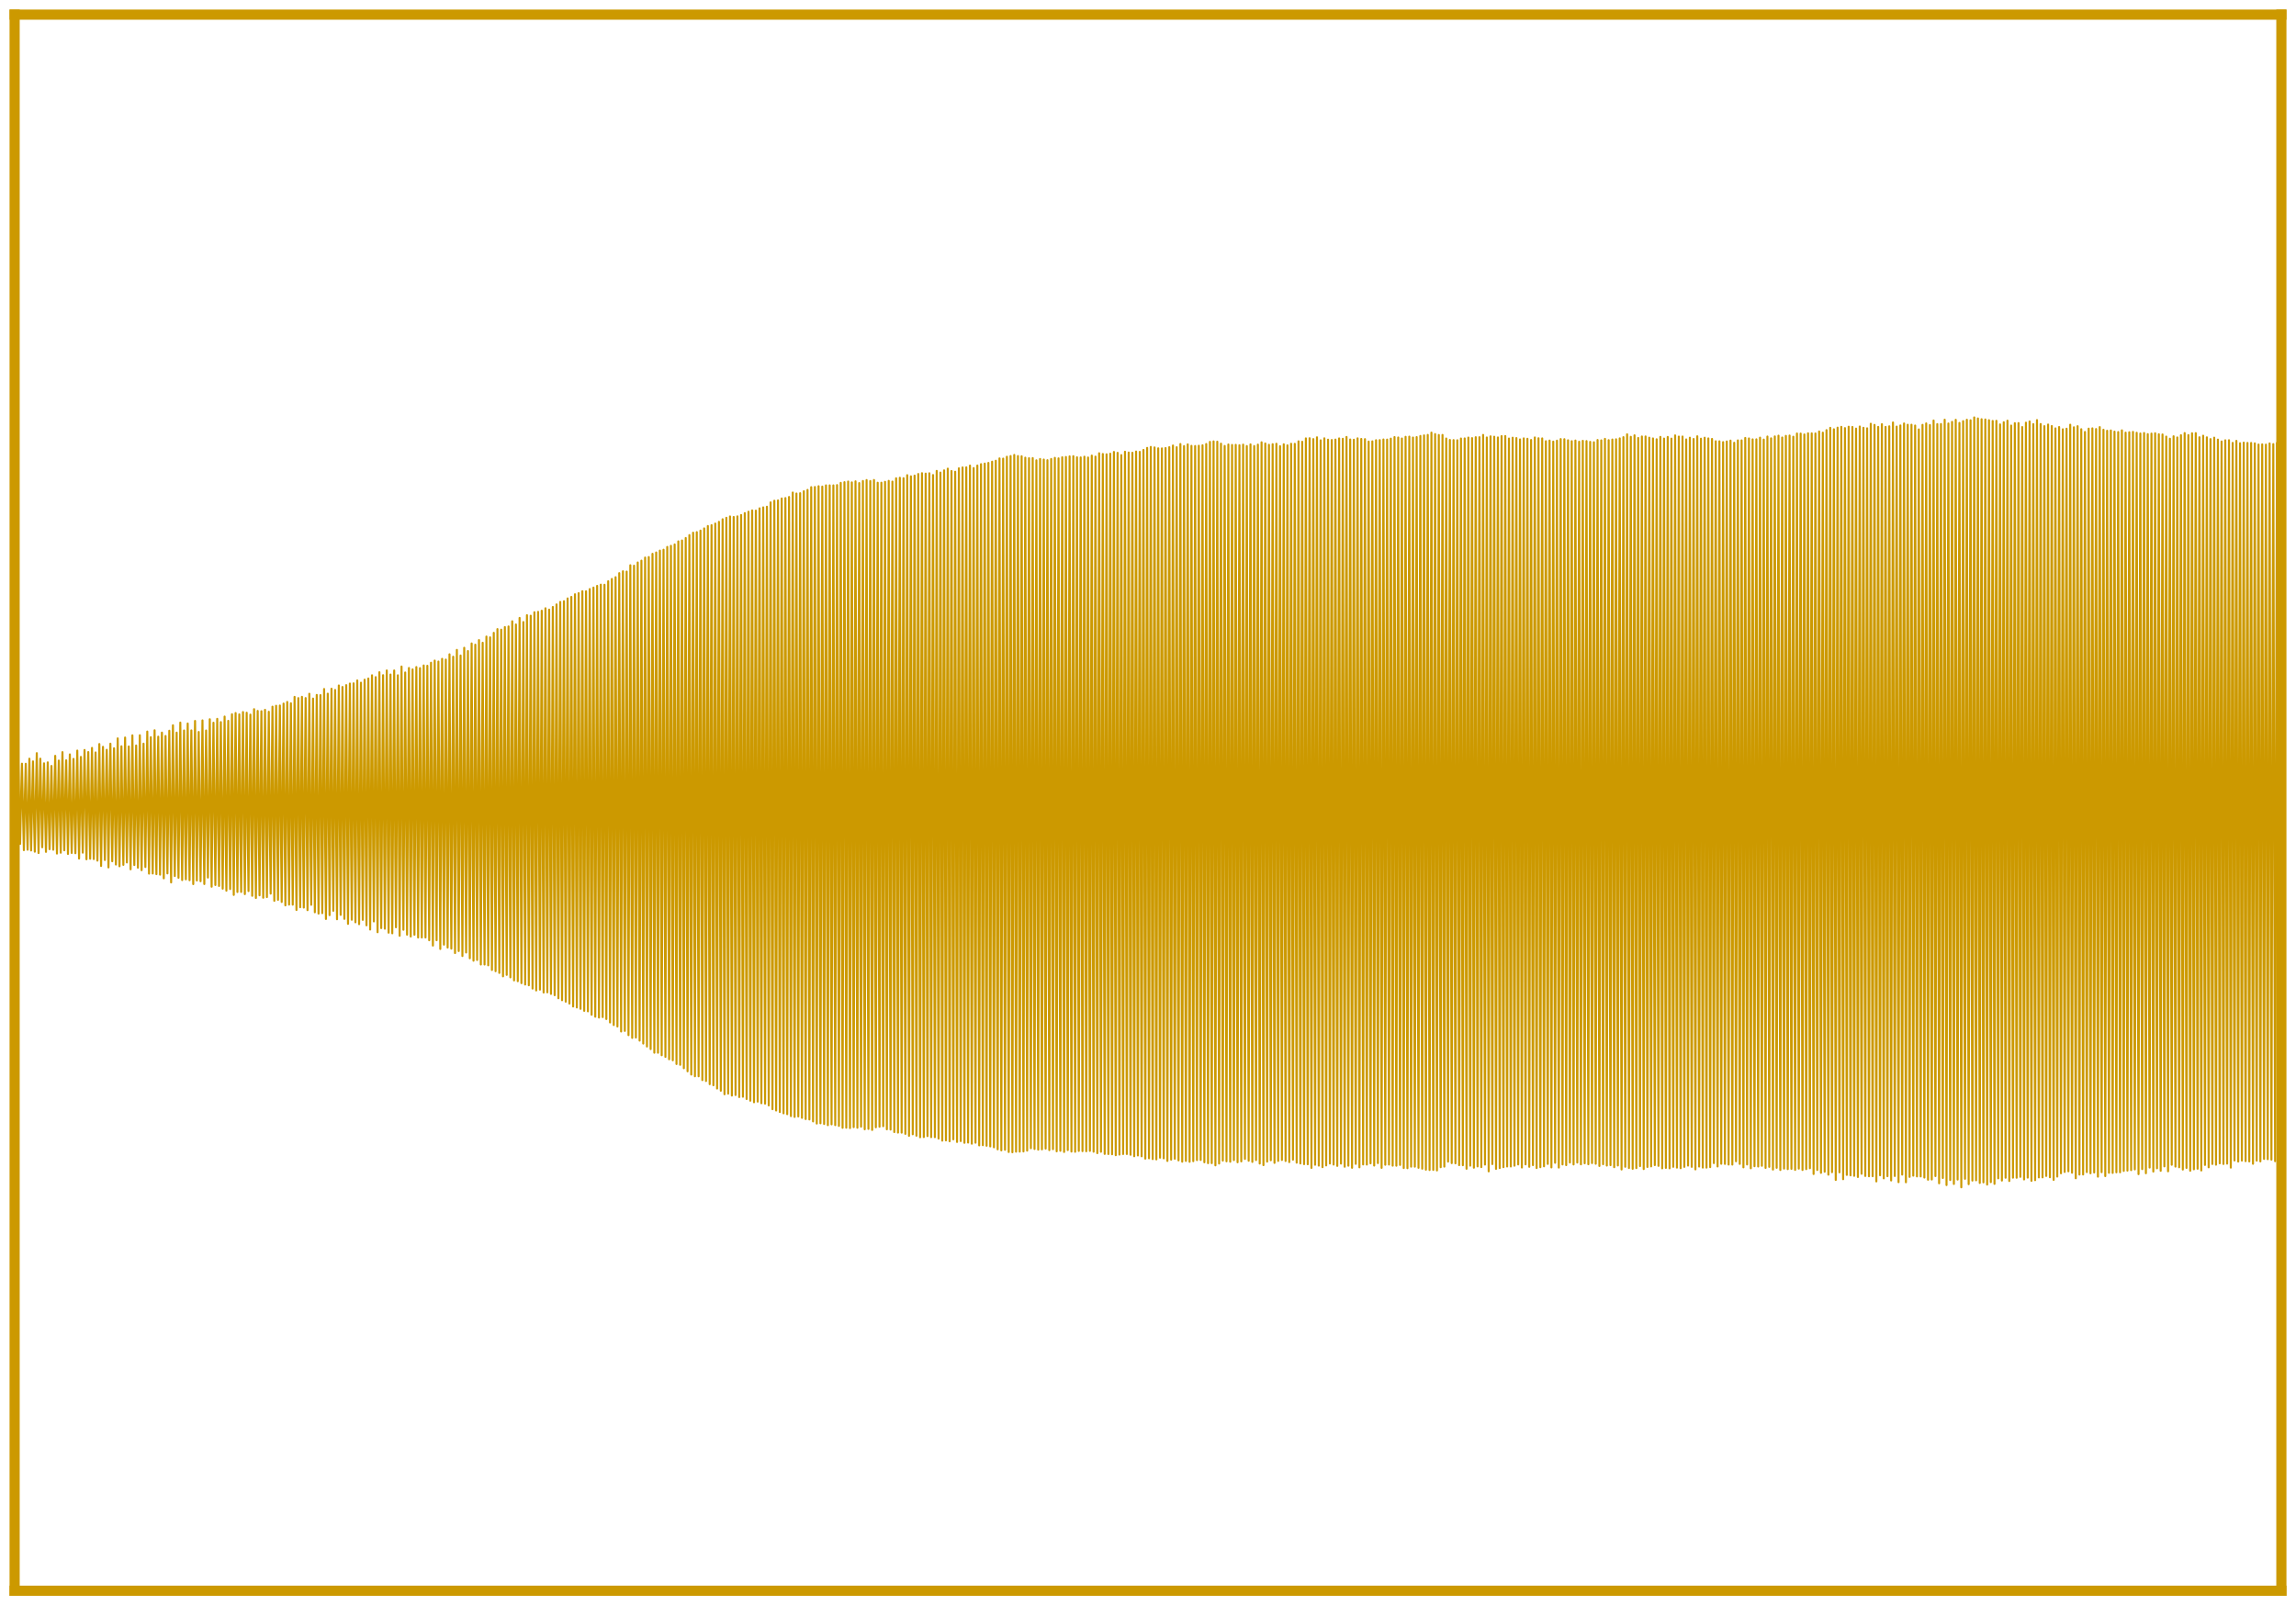 <?xml version="1.0" encoding="utf-8" standalone="no"?>
<!DOCTYPE svg PUBLIC "-//W3C//DTD SVG 1.1//EN"
  "http://www.w3.org/Graphics/SVG/1.1/DTD/svg11.dtd">
<svg xmlns:xlink="http://www.w3.org/1999/xlink" width="113.04pt" height="79.056pt" viewBox="0 0 113.04 79.056" xmlns="http://www.w3.org/2000/svg" version="1.1">
 <defs>
  <style type="text/css">*{stroke-linejoin: round; stroke-linecap: butt}</style>
 </defs>
 <g id="figure_1">
  <g id="patch_1">
   <path d="M 0 79.056 
L 113.04 79.056 
L 113.04 0 
L 0 0 
z
" style="fill: #ffffff"/>
  </g>
  <g id="axes_1">
   <g id="patch_2">
    <path d="M 0.72 78.336 
L 112.32 78.336 
L 112.32 0.72 
L 0.72 0.72 
z
" style="fill: #ffffff"/>
   </g>
   <g id="matplotlib.axis_1"/>
   <g id="matplotlib.axis_2"/>
   <g id="line2d_1">
    <path d="M 0.72 37.298 
L 0.811 41.88 
L 0.873 38.509 
L 0.901 37.607 
L 0.949 39.844 
L 0.99 41.559 
L 1.045 38.956 
L 1.081 37.607 
L 1.137 40.241 
L 1.175 41.864 
L 1.228 39.065 
L 1.268 37.611 
L 1.316 40.376 
L 1.359 41.843 
L 1.407 39.224 
L 1.447 37.362 
L 1.501 40.499 
L 1.531 41.88 
L 1.589 39.048 
L 1.625 37.494 
L 1.679 40.504 
L 1.713 41.941 
L 1.768 39.021 
L 1.811 37.089 
L 1.862 40.331 
L 1.898 42.007 
L 1.953 38.935 
L 1.985 37.361 
L 2.037 39.926 
L 2.079 41.723 
L 2.134 38.985 
L 2.168 37.59 
L 2.225 40.304 
L 2.263 41.949 
L 2.31 39.442 
L 2.351 37.542 
L 2.405 40.394 
L 2.44 41.817 
L 2.498 39.095 
L 2.533 37.719 
L 2.589 40.423 
L 2.622 41.844 
L 2.682 38.693 
L 2.718 37.221 
L 2.764 40.168 
L 2.804 42.033 
L 2.86 38.944 
L 2.895 37.454 
L 2.951 40.405 
L 2.99 41.991 
L 3.044 38.534 
L 3.075 37.039 
L 3.128 40.206 
L 3.165 41.873 
L 3.222 38.826 
L 3.258 37.441 
L 3.305 40.002 
L 3.346 42.052 
L 3.402 38.883 
L 3.438 37.15 
L 3.491 40.373 
L 3.53 42.002 
L 3.582 39.281 
L 3.618 37.372 
L 3.676 40.543 
L 3.711 42.016 
L 3.763 39.024 
L 3.805 36.962 
L 3.857 40.472 
L 3.893 42.279 
L 3.949 38.952 
L 3.982 37.274 
L 4.038 40.381 
L 4.074 41.988 
L 4.131 38.673 
L 4.162 36.932 
L 4.213 39.822 
L 4.257 42.314 
L 4.312 38.624 
L 4.346 37.035 
L 4.4 40.506 
L 4.439 42.288 
L 4.488 39.223 
L 4.529 36.83 
L 4.583 40.688 
L 4.616 42.303 
L 4.673 38.759 
L 4.705 37.054 
L 4.761 40.577 
L 4.796 42.381 
L 4.852 38.895 
L 4.89 36.64 
L 4.945 40.669 
L 4.977 42.646 
L 5.035 38.755 
L 5.07 36.777 
L 5.125 40.447 
L 5.163 42.35 
L 5.214 38.947 
L 5.255 36.924 
L 5.306 40.448 
L 5.34 42.715 
L 5.401 38.368 
L 5.435 36.622 
L 5.487 40.395 
L 5.526 42.413 
L 5.577 39.057 
L 5.614 36.848 
L 5.671 40.821 
L 5.706 42.573 
L 5.761 38.76 
L 5.795 36.361 
L 5.852 40.84 
L 5.883 42.659 
L 5.942 38.837 
L 5.978 36.751 
L 6.031 40.47 
L 6.073 42.589 
L 6.12 38.915 
L 6.159 36.32 
L 6.213 40.563 
L 6.247 42.471 
L 6.305 38.644 
L 6.34 36.758 
L 6.396 40.8 
L 6.43 42.808 
L 6.484 38.779 
L 6.518 36.211 
L 6.578 40.78 
L 6.613 42.599 
L 6.666 38.889 
L 6.703 36.711 
L 6.756 40.666 
L 6.79 42.729 
L 6.846 39.012 
L 6.884 36.206 
L 6.937 40.586 
L 6.972 42.851 
L 7.03 38.72 
L 7.066 36.621 
L 7.12 40.541 
L 7.157 42.696 
L 7.21 38.634 
L 7.251 36.025 
L 7.301 40.661 
L 7.337 43.021 
L 7.389 38.763 
L 7.425 36.303 
L 7.482 40.635 
L 7.519 43.014 
L 7.572 38.672 
L 7.611 35.962 
L 7.664 40.923 
L 7.7 43.046 
L 7.756 38.27 
L 7.791 36.278 
L 7.841 40.466 
L 7.88 43.071 
L 7.934 38.758 
L 7.972 36.077 
L 8.024 40.62 
L 8.063 43.253 
L 8.118 38.475 
L 8.15 36.243 
L 8.208 40.812 
L 8.243 43.01 
L 8.299 38.482 
L 8.335 35.985 
L 8.389 40.946 
L 8.425 43.455 
L 8.479 38.489 
L 8.515 35.716 
L 8.572 40.896 
L 8.606 43.14 
L 8.661 38.686 
L 8.697 36.078 
L 8.753 41.149 
L 8.788 43.225 
L 8.842 38.429 
L 8.877 35.583 
L 8.933 40.803 
L 8.969 43.338 
L 9.023 38.715 
L 9.062 35.973 
L 9.115 41.093 
L 9.15 43.302 
L 9.202 38.772 
L 9.241 35.629 
L 9.296 40.881 
L 9.332 43.345 
L 9.386 38.405 
L 9.421 35.969 
L 9.477 40.957 
L 9.514 43.537 
L 9.567 38.312 
L 9.603 35.502 
L 9.658 40.842 
L 9.691 43.359 
L 9.749 38.56 
L 9.783 36.046 
L 9.838 40.809 
L 9.874 43.395 
L 9.93 38.638 
L 9.968 35.476 
L 10.023 41.073 
L 10.059 43.533 
L 10.112 38.532 
L 10.147 35.974 
L 10.201 40.692 
L 10.236 43.215 
L 10.293 38.483 
L 10.328 35.419 
L 10.385 41.006 
L 10.419 43.666 
L 10.474 38.311 
L 10.51 35.59 
L 10.563 40.565 
L 10.603 43.581 
L 10.656 38.497 
L 10.695 35.4 
L 10.748 41.098 
L 10.784 43.628 
L 10.837 38.257 
L 10.873 35.56 
L 10.928 40.911 
L 10.964 43.762 
L 11.017 38.761 
L 11.058 35.287 
L 11.111 41.304 
L 11.146 43.861 
L 11.199 38.489 
L 11.238 35.497 
L 11.29 40.8 
L 11.33 43.78 
L 11.382 38.428 
L 11.421 35.173 
L 11.471 40.883 
L 11.509 44.069 
L 11.564 38.146 
L 11.6 35.113 
L 11.656 41.1 
L 11.689 43.926 
L 11.745 38.378 
L 11.782 35.179 
L 11.835 41.16 
L 11.873 43.923 
L 11.926 38.257 
L 11.964 35.065 
L 12.019 41.104 
L 12.055 44.029 
L 12.11 38.282 
L 12.145 35.098 
L 12.2 41.228 
L 12.235 43.88 
L 12.288 38.626 
L 12.328 35.191 
L 12.38 40.865 
L 12.417 44.113 
L 12.47 38.286 
L 12.509 34.923 
L 12.56 40.935 
L 12.599 44.22 
L 12.653 38.304 
L 12.687 35.009 
L 12.744 41.134 
L 12.778 44.089 
L 12.835 38.051 
L 12.87 35.024 
L 12.924 41.267 
L 12.959 44.208 
L 13.015 38.312 
L 13.048 34.954 
L 13.105 40.975 
L 13.141 44.176 
L 13.197 38.235 
L 13.234 35.051 
L 13.286 41.088 
L 13.326 44.006 
L 13.378 38.228 
L 13.415 34.8 
L 13.47 41.354 
L 13.505 44.36 
L 13.557 38.542 
L 13.594 34.755 
L 13.65 41.074 
L 13.687 44.312 
L 13.74 38.321 
L 13.779 34.743 
L 13.832 41.191 
L 13.869 44.417 
L 13.922 38.039 
L 13.961 34.648 
L 14.014 41.267 
L 14.05 44.584 
L 14.106 38.025 
L 14.141 34.567 
L 14.196 41.361 
L 14.232 44.547 
L 14.285 38.417 
L 14.322 34.633 
L 14.378 41.328 
L 14.412 44.55 
L 14.468 38.193 
L 14.503 34.317 
L 14.559 41.369 
L 14.596 44.812 
L 14.649 38.036 
L 14.688 34.378 
L 14.74 41.104 
L 14.778 44.676 
L 14.83 38.145 
L 14.866 34.315 
L 14.922 41.467 
L 14.957 44.692 
L 15.011 38.071 
L 15.048 34.376 
L 15.102 40.971 
L 15.14 44.82 
L 15.195 37.918 
L 15.229 34.164 
L 15.285 41.387 
L 15.322 44.556 
L 15.373 38.442 
L 15.412 34.401 
L 15.466 41.349 
L 15.501 44.924 
L 15.556 38.2 
L 15.594 34.221 
L 15.647 41.446 
L 15.683 44.989 
L 15.737 38.377 
L 15.777 34.231 
L 15.828 41.072 
L 15.866 44.966 
L 15.921 37.551 
L 15.957 33.93 
L 16.011 41.642 
L 16.047 45.254 
L 16.101 37.96 
L 16.137 34.16 
L 16.192 41.301 
L 16.226 45.066 
L 16.282 37.996 
L 16.321 33.917 
L 16.374 41.692 
L 16.41 44.851 
L 16.463 38.098 
L 16.499 33.977 
L 16.555 41.57 
L 16.592 45.268 
L 16.644 38.039 
L 16.681 33.756 
L 16.735 41.324 
L 16.772 45.052 
L 16.824 38.406 
L 16.861 33.83 
L 16.918 41.633 
L 16.954 45.248 
L 17.006 38.023 
L 17.045 33.739 
L 17.098 41.375 
L 17.134 45.496 
L 17.19 37.842 
L 17.226 33.661 
L 17.282 41.61 
L 17.319 45.291 
L 17.371 38.014 
L 17.408 33.651 
L 17.463 41.67 
L 17.499 45.418 
L 17.553 37.869 
L 17.589 33.508 
L 17.645 41.787 
L 17.68 45.51 
L 17.733 38.232 
L 17.771 33.619 
L 17.826 41.636 
L 17.861 45.297 
L 17.914 38.233 
L 17.951 33.472 
L 18.007 41.675 
L 18.043 45.566 
L 18.096 37.971 
L 18.134 33.414 
L 18.188 41.427 
L 18.224 45.774 
L 18.28 37.569 
L 18.315 33.254 
L 18.372 41.846 
L 18.406 45.375 
L 18.46 37.945 
L 18.497 33.345 
L 18.551 41.529 
L 18.589 45.907 
L 18.642 37.678 
L 18.678 33.103 
L 18.734 41.766 
L 18.768 45.704 
L 18.823 38.061 
L 18.86 33.249 
L 18.915 41.633 
L 18.948 45.734 
L 19.004 37.856 
L 19.042 33.017 
L 19.097 42.003 
L 19.132 45.929 
L 19.186 37.913 
L 19.225 33.217 
L 19.279 41.87 
L 19.313 45.96 
L 19.367 37.922 
L 19.407 33.018 
L 19.46 42.017 
L 19.495 45.663 
L 19.548 38.12 
L 19.587 33.254 
L 19.643 41.97 
L 19.676 46.082 
L 19.732 37.645 
L 19.769 32.823 
L 19.825 42.077 
L 19.861 45.785 
L 19.912 38.143 
L 19.949 33.116 
L 20.005 41.682 
L 20.041 46.027 
L 20.095 37.53 
L 20.134 32.895 
L 20.187 41.964 
L 20.222 46.119 
L 20.276 37.894 
L 20.313 32.965 
L 20.369 41.902 
L 20.404 46.031 
L 20.457 37.915 
L 20.498 32.849 
L 20.549 41.644 
L 20.586 46.167 
L 20.641 37.587 
L 20.678 32.902 
L 20.731 41.669 
L 20.767 46.166 
L 20.822 37.825 
L 20.86 32.771 
L 20.915 42.149 
L 20.948 46.166 
L 21.003 37.752 
L 21.04 32.786 
L 21.095 41.883 
L 21.131 46.301 
L 21.185 37.598 
L 21.221 32.636 
L 21.277 42.047 
L 21.313 46.564 
L 21.366 37.53 
L 21.402 32.53 
L 21.459 42.124 
L 21.495 46.301 
L 21.547 37.831 
L 21.584 32.578 
L 21.639 41.822 
L 21.677 46.731 
L 21.73 37.504 
L 21.767 32.445 
L 21.821 41.925 
L 21.857 46.518 
L 21.911 38.032 
L 21.949 32.482 
L 22.004 42.048 
L 22.038 46.661 
L 22.093 37.57 
L 22.13 32.221 
L 22.187 42.557 
L 22.221 46.714 
L 22.273 38.206 
L 22.312 32.34 
L 22.367 42.03 
L 22.403 46.933 
L 22.457 37.198 
L 22.493 32.004 
L 22.548 42.01 
L 22.584 46.833 
L 22.638 37.57 
L 22.676 32.281 
L 22.73 42.09 
L 22.766 47.078 
L 22.821 37.206 
L 22.855 31.9 
L 22.913 42.299 
L 22.948 46.905 
L 22.999 38.089 
L 23.038 32.06 
L 23.092 41.947 
L 23.13 47.189 
L 23.184 37.013 
L 23.22 31.686 
L 23.276 42.404 
L 23.312 47.309 
L 23.363 38.077 
L 23.401 31.747 
L 23.457 42.217 
L 23.49 47.273 
L 23.546 37.322 
L 23.582 31.521 
L 23.639 42.558 
L 23.673 47.496 
L 23.726 37.942 
L 23.764 31.652 
L 23.82 42.308 
L 23.856 47.496 
L 23.908 37.847 
L 23.948 31.347 
L 24.004 42.795 
L 24.037 47.536 
L 24.091 37.544 
L 24.129 31.386 
L 24.184 42.433 
L 24.22 47.766 
L 24.272 37.686 
L 24.31 31.164 
L 24.366 42.57 
L 24.399 47.826 
L 24.454 37.414 
L 24.491 30.98 
L 24.547 42.455 
L 24.583 47.91 
L 24.635 37.645 
L 24.675 31.008 
L 24.728 42.345 
L 24.765 48.079 
L 24.817 37.513 
L 24.856 30.879 
L 24.911 42.602 
L 24.947 48.006 
L 24.999 37.537 
L 25.037 30.85 
L 25.094 42.83 
L 25.128 48.129 
L 25.181 37.478 
L 25.219 30.594 
L 25.275 42.763 
L 25.309 48.279 
L 25.363 37.444 
L 25.401 30.752 
L 25.457 42.85 
L 25.492 48.318 
L 25.545 36.966 
L 25.581 30.429 
L 25.637 42.436 
L 25.672 48.414 
L 25.726 37.484 
L 25.767 30.633 
L 25.82 42.828 
L 25.855 48.482 
L 25.908 37.037 
L 25.944 30.294 
L 26 42.418 
L 26.036 48.519 
L 26.089 37.467 
L 26.129 30.321 
L 26.185 43.186 
L 26.22 48.682 
L 26.272 37.156 
L 26.31 30.149 
L 26.365 42.727 
L 26.399 48.773 
L 26.454 36.978 
L 26.492 30.131 
L 26.545 42.155 
L 26.583 48.734 
L 26.635 37.187 
L 26.672 30.075 
L 26.728 42.769 
L 26.764 48.875 
L 26.817 36.878 
L 26.855 29.954 
L 26.91 42.868 
L 26.946 48.866 
L 27 36.772 
L 27.036 30.022 
L 27.091 42.811 
L 27.126 48.944 
L 27.179 37.249 
L 27.218 29.89 
L 27.274 42.931 
L 27.308 49.008 
L 27.362 37.219 
L 27.399 29.764 
L 27.455 42.778 
L 27.492 49.158 
L 27.544 36.81 
L 27.581 29.642 
L 27.637 43.003 
L 27.672 49.256 
L 27.726 36.828 
L 27.765 29.606 
L 27.818 42.754 
L 27.853 49.327 
L 27.907 36.833 
L 27.945 29.469 
L 27.999 42.612 
L 28.035 49.421 
L 28.088 37.189 
L 28.128 29.394 
L 28.183 43.236 
L 28.217 49.565 
L 28.272 36.312 
L 28.308 29.264 
L 28.364 42.972 
L 28.4 49.612 
L 28.453 36.813 
L 28.489 29.21 
L 28.545 42.819 
L 28.581 49.679 
L 28.634 36.715 
L 28.671 29.114 
L 28.727 43.18 
L 28.763 49.779 
L 28.817 36.143 
L 28.853 29.116 
L 28.907 42.468 
L 28.945 49.802 
L 28.997 36.804 
L 29.034 29.01 
L 29.089 42.7 
L 29.127 49.971 
L 29.18 36.517 
L 29.218 28.935 
L 29.271 43.014 
L 29.307 50.068 
L 29.361 36.753 
L 29.399 28.851 
L 29.454 43.078 
L 29.49 50.109 
L 29.544 36.069 
L 29.58 28.79 
L 29.633 42.52 
L 29.672 50.085 
L 29.724 36.766 
L 29.761 28.796 
L 29.817 43.243 
L 29.852 50.181 
L 29.906 36.415 
L 29.943 28.623 
L 29.998 42.92 
L 30.034 50.35 
L 30.088 36.356 
L 30.124 28.511 
L 30.18 43.219 
L 30.216 50.477 
L 30.271 35.951 
L 30.307 28.424 
L 30.361 42.999 
L 30.398 50.549 
L 30.452 36.33 
L 30.488 28.224 
L 30.544 43.218 
L 30.58 50.795 
L 30.634 35.809 
L 30.67 28.132 
L 30.723 42.646 
L 30.762 50.766 
L 30.814 36.772 
L 30.852 28.148 
L 30.907 43.205 
L 30.943 50.974 
L 30.997 35.828 
L 31.033 27.835 
L 31.089 43.522 
L 31.126 51.11 
L 31.178 36.263 
L 31.216 27.857 
L 31.269 42.874 
L 31.307 51.093 
L 31.36 36.345 
L 31.397 27.7 
L 31.453 43.472 
L 31.49 51.244 
L 31.543 35.811 
L 31.579 27.609 
L 31.635 43.837 
L 31.67 51.39 
L 31.724 35.816 
L 31.761 27.457 
L 31.815 43.172 
L 31.852 51.535 
L 31.906 35.689 
L 31.941 27.432 
L 31.997 43.292 
L 32.033 51.661 
L 32.087 35.835 
L 32.125 27.273 
L 32.179 43.658 
L 32.215 51.84 
L 32.268 36.124 
L 32.306 27.207 
L 32.361 43.875 
L 32.395 51.842 
L 32.452 35.416 
L 32.488 27.115 
L 32.544 43.993 
L 32.577 51.964 
L 32.633 35.716 
L 32.668 27.071 
L 32.725 43.809 
L 32.761 52.046 
L 32.815 35.538 
L 32.851 26.933 
L 32.906 43.437 
L 32.943 52.162 
L 32.996 35.84 
L 33.032 26.879 
L 33.088 43.682 
L 33.124 52.212 
L 33.179 35.566 
L 33.215 26.81 
L 33.27 44.036 
L 33.306 52.396 
L 33.36 35.656 
L 33.396 26.66 
L 33.451 43.713 
L 33.487 52.435 
L 33.542 35.593 
L 33.578 26.617 
L 33.634 43.998 
L 33.668 52.603 
L 33.723 35.669 
L 33.761 26.494 
L 33.815 43.784 
L 33.851 52.755 
L 33.905 35.588 
L 33.941 26.351 
L 33.998 44.537 
L 34.033 52.916 
L 34.086 35.69 
L 34.125 26.232 
L 34.178 43.697 
L 34.214 53 
L 34.27 35.124 
L 34.305 26.205 
L 34.36 43.928 
L 34.395 53.001 
L 34.451 35.153 
L 34.487 26.129 
L 34.541 43.691 
L 34.579 53.189 
L 34.632 35.56 
L 34.669 26.021 
L 34.724 44.014 
L 34.76 53.234 
L 34.814 35.232 
L 34.85 25.903 
L 34.906 44.255 
L 34.941 53.389 
L 34.996 35.031 
L 35.032 25.861 
L 35.088 44.465 
L 35.123 53.442 
L 35.178 35.212 
L 35.215 25.783 
L 35.269 44.247 
L 35.305 53.604 
L 35.36 35.002 
L 35.396 25.698 
L 35.452 44.557 
L 35.488 53.712 
L 35.541 35.13 
L 35.577 25.57 
L 35.633 44.384 
L 35.669 53.885 
L 35.722 35.506 
L 35.759 25.498 
L 35.814 43.934 
L 35.85 53.855 
L 35.904 35.346 
L 35.941 25.432 
L 35.996 44.254 
L 36.032 53.95 
L 36.086 34.923 
L 36.122 25.457 
L 36.178 44.446 
L 36.214 53.923 
L 36.267 35.371 
L 36.305 25.428 
L 36.359 44.218 
L 36.395 54.024 
L 36.45 34.875 
L 36.487 25.361 
L 36.542 44.516 
L 36.577 54.009 
L 36.631 35.412 
L 36.668 25.267 
L 36.724 44.715 
L 36.759 54.12 
L 36.812 35.56 
L 36.85 25.199 
L 36.905 44.484 
L 36.94 54.203 
L 36.995 34.818 
L 37.031 25.135 
L 37.087 44.595 
L 37.122 54.28 
L 37.176 35.046 
L 37.214 25.146 
L 37.268 44.315 
L 37.304 54.248 
L 37.359 34.849 
L 37.395 25.033 
L 37.45 44.672 
L 37.485 54.327 
L 37.538 35.58 
L 37.576 24.985 
L 37.631 44.444 
L 37.667 54.347 
L 37.722 34.757 
L 37.758 24.953 
L 37.814 44.762 
L 37.848 54.434 
L 37.902 35.552 
L 37.939 24.74 
L 37.995 44.559 
L 38.031 54.621 
L 38.085 34.716 
L 38.123 24.658 
L 38.177 44.573 
L 38.212 54.687 
L 38.266 35.26 
L 38.304 24.642 
L 38.359 44.91 
L 38.394 54.761 
L 38.447 35.514 
L 38.486 24.547 
L 38.539 43.998 
L 38.576 54.825 
L 38.631 34.442 
L 38.668 24.528 
L 38.723 44.912 
L 38.757 54.866 
L 38.811 35.488 
L 38.848 24.473 
L 38.904 44.619 
L 38.94 54.962 
L 38.994 34.461 
L 39.03 24.255 
L 39.085 44.396 
L 39.121 55.001 
L 39.175 34.772 
L 39.211 24.304 
L 39.267 44.59 
L 39.303 54.979 
L 39.356 35.174 
L 39.394 24.288 
L 39.449 44.99 
L 39.484 55.048 
L 39.537 35.584 
L 39.575 24.19 
L 39.63 44.559 
L 39.666 55.108 
L 39.72 35.149 
L 39.757 24.125 
L 39.813 44.796 
L 39.849 55.127 
L 39.902 34.938 
L 39.939 23.99 
L 39.994 44.546 
L 40.03 55.223 
L 40.084 34.667 
L 40.12 23.982 
L 40.176 44.72 
L 40.212 55.329 
L 40.265 35.245 
L 40.301 23.944 
L 40.358 44.957 
L 40.393 55.315 
L 40.446 35.475 
L 40.484 23.962 
L 40.539 44.65 
L 40.575 55.35 
L 40.629 35.232 
L 40.666 23.902 
L 40.722 44.904 
L 40.758 55.408 
L 40.81 35.44 
L 40.848 23.902 
L 40.904 45.15 
L 40.94 55.367 
L 40.992 35.349 
L 41.03 23.903 
L 41.085 44.98 
L 41.121 55.406 
L 41.173 35.409 
L 41.211 23.888 
L 41.266 44.53 
L 41.303 55.444 
L 41.356 34.728 
L 41.392 23.78 
L 41.448 44.914 
L 41.483 55.538 
L 41.538 34.923 
L 41.575 23.745 
L 41.631 44.964 
L 41.665 55.533 
L 41.719 35.667 
L 41.757 23.713 
L 41.813 45.259 
L 41.848 55.551 
L 41.9 35.888 
L 41.938 23.756 
L 41.993 44.257 
L 42.03 55.505 
L 42.083 34.953 
L 42.12 23.703 
L 42.176 45.11 
L 42.212 55.535 
L 42.264 35.337 
L 42.303 23.789 
L 42.358 45.388 
L 42.393 55.482 
L 42.445 35.713 
L 42.484 23.687 
L 42.539 45.152 
L 42.573 55.61 
L 42.628 35.326 
L 42.665 23.64 
L 42.722 45.368 
L 42.756 55.591 
L 42.809 35.707 
L 42.847 23.688 
L 42.903 45.051 
L 42.939 55.643 
L 42.991 35.508 
L 43.029 23.637 
L 43.085 45.268 
L 43.121 55.512 
L 43.172 35.844 
L 43.212 23.772 
L 43.266 44.854 
L 43.302 55.486 
L 43.354 35.568 
L 43.393 23.771 
L 43.448 45.356 
L 43.483 55.459 
L 43.534 36.415 
L 43.574 23.728 
L 43.629 44.967 
L 43.664 55.612 
L 43.717 35.669 
L 43.755 23.68 
L 43.81 44.706 
L 43.846 55.625 
L 43.9 35.133 
L 43.937 23.716 
L 43.992 44.26 
L 44.029 55.748 
L 44.082 34.983 
L 44.119 23.552 
L 44.174 44.657 
L 44.211 55.774 
L 44.264 34.53 
L 44.302 23.527 
L 44.357 45.272 
L 44.391 55.776 
L 44.445 35.073 
L 44.484 23.549 
L 44.538 45.261 
L 44.573 55.836 
L 44.625 35.861 
L 44.665 23.4 
L 44.718 44.132 
L 44.754 55.933 
L 44.81 34.477 
L 44.847 23.457 
L 44.902 44.992 
L 44.938 55.857 
L 44.99 35.377 
L 45.028 23.421 
L 45.083 44.716 
L 45.119 55.927 
L 45.172 35.159 
L 45.209 23.342 
L 45.265 44.966 
L 45.3 56.003 
L 45.353 35.526 
L 45.393 23.303 
L 45.447 45.186 
L 45.482 55.995 
L 45.534 35.974 
L 45.574 23.323 
L 45.628 44.945 
L 45.663 55.947 
L 45.716 35.519 
L 45.755 23.306 
L 45.809 44.577 
L 45.844 55.997 
L 45.9 34.522 
L 45.937 23.393 
L 45.992 44.773 
L 46.028 55.998 
L 46.08 35.648 
L 46.117 23.189 
L 46.174 45.219 
L 46.209 56.067 
L 46.261 36.095 
L 46.3 23.272 
L 46.355 44.606 
L 46.391 56.17 
L 46.444 35.071 
L 46.481 23.163 
L 46.537 45.185 
L 46.572 56.157 
L 46.625 35.428 
L 46.663 23.078 
L 46.718 44.527 
L 46.753 56.2 
L 46.809 34.65 
L 46.845 23.195 
L 46.902 45.476 
L 46.935 56.105 
L 46.989 35.448 
L 47.027 23.23 
L 47.083 45.283 
L 47.118 56.235 
L 47.17 36.047 
L 47.209 23.061 
L 47.264 44.979 
L 47.3 56.191 
L 47.352 35.437 
L 47.39 23.019 
L 47.445 44.493 
L 47.482 56.277 
L 47.535 34.688 
L 47.573 23.014 
L 47.627 45.039 
L 47.663 56.265 
L 47.715 35.5 
L 47.755 22.927 
L 47.81 45.099 
L 47.845 56.321 
L 47.898 35.601 
L 47.936 23.05 
L 47.992 45.463 
L 48.027 56.272 
L 48.077 36.305 
L 48.118 22.926 
L 48.173 45.249 
L 48.209 56.404 
L 48.261 35.654 
L 48.299 22.857 
L 48.355 45.285 
L 48.39 56.394 
L 48.442 35.664 
L 48.482 22.829 
L 48.536 45.109 
L 48.572 56.421 
L 48.624 35.608 
L 48.661 22.796 
L 48.717 44.734 
L 48.753 56.454 
L 48.808 34.238 
L 48.845 22.735 
L 48.899 44.996 
L 48.935 56.498 
L 48.989 35.008 
L 49.026 22.689 
L 49.083 45.805 
L 49.118 56.598 
L 49.17 35.164 
L 49.208 22.574 
L 49.263 44.984 
L 49.299 56.648 
L 49.352 35.021 
L 49.389 22.585 
L 49.445 45.093 
L 49.48 56.62 
L 49.533 35.206 
L 49.572 22.492 
L 49.626 44.989 
L 49.662 56.729 
L 49.715 35.156 
L 49.754 22.458 
L 49.808 45.153 
L 49.844 56.743 
L 49.896 35.242 
L 49.935 22.402 
L 49.989 44.87 
L 50.024 56.713 
L 50.079 35.007 
L 50.117 22.458 
L 50.172 45.249 
L 50.205 56.71 
L 50.26 35.239 
L 50.298 22.468 
L 50.353 44.883 
L 50.389 56.702 
L 50.442 34.98 
L 50.479 22.539 
L 50.536 45.668 
L 50.57 56.661 
L 50.623 35.342 
L 50.662 22.565 
L 50.716 44.832 
L 50.753 56.543 
L 50.805 34.95 
L 50.844 22.559 
L 50.898 45.032 
L 50.933 56.581 
L 50.986 35.452 
L 51.025 22.668 
L 51.081 45.405 
L 51.115 56.613 
L 51.167 35.775 
L 51.207 22.603 
L 51.262 45.052 
L 51.298 56.599 
L 51.35 35.524 
L 51.389 22.631 
L 51.444 45.285 
L 51.48 56.561 
L 51.532 35.118 
L 51.569 22.662 
L 51.625 44.932 
L 51.661 56.636 
L 51.714 34.958 
L 51.753 22.603 
L 51.807 45.194 
L 51.842 56.589 
L 51.895 35.269 
L 51.934 22.547 
L 51.99 45.372 
L 52.024 56.696 
L 52.076 35.884 
L 52.115 22.572 
L 52.171 45.157 
L 52.205 56.669 
L 52.259 35.296 
L 52.297 22.518 
L 52.352 44.748 
L 52.389 56.727 
L 52.441 35.27 
L 52.479 22.504 
L 52.535 45.554 
L 52.57 56.634 
L 52.622 35.48 
L 52.66 22.474 
L 52.716 45.382 
L 52.751 56.708 
L 52.803 36.071 
L 52.843 22.464 
L 52.899 45.546 
L 52.933 56.719 
L 52.985 35.545 
L 53.024 22.519 
L 53.08 45.224 
L 53.113 56.676 
L 53.168 35.391 
L 53.206 22.526 
L 53.262 45.516 
L 53.295 56.686 
L 53.349 35.597 
L 53.388 22.49 
L 53.443 45.269 
L 53.479 56.692 
L 53.531 35.452 
L 53.569 22.53 
L 53.625 45.351 
L 53.66 56.674 
L 53.713 35.066 
L 53.752 22.436 
L 53.807 45.699 
L 53.842 56.715 
L 53.894 35.596 
L 53.934 22.486 
L 53.989 45.255 
L 54.024 56.786 
L 54.077 35.2 
L 54.115 22.32 
L 54.171 45.541 
L 54.204 56.718 
L 54.259 34.972 
L 54.296 22.357 
L 54.352 45.17 
L 54.388 56.824 
L 54.44 35.475 
L 54.48 22.371 
L 54.534 45.381 
L 54.569 56.83 
L 54.621 35.77 
L 54.661 22.343 
L 54.715 45.145 
L 54.751 56.841 
L 54.803 35.426 
L 54.842 22.256 
L 54.896 44.845 
L 54.932 56.887 
L 54.985 35.072 
L 55.024 22.3 
L 55.08 45.537 
L 55.114 56.857 
L 55.167 35.62 
L 55.205 22.412 
L 55.261 45.418 
L 55.295 56.829 
L 55.348 35.716 
L 55.387 22.246 
L 55.442 45.04 
L 55.478 56.828 
L 55.531 34.977 
L 55.57 22.285 
L 55.625 45.822 
L 55.66 56.865 
L 55.713 34.274 
L 55.751 22.296 
L 55.805 45.06 
L 55.841 56.939 
L 55.894 35.031 
L 55.933 22.236 
L 55.987 45.163 
L 56.022 56.9 
L 56.075 35.285 
L 56.115 22.253 
L 56.168 44.731 
L 56.206 56.941 
L 56.259 34.445 
L 56.296 22.156 
L 56.352 45.815 
L 56.387 57.056 
L 56.439 35.22 
L 56.478 22.056 
L 56.533 45.442 
L 56.569 57.039 
L 56.621 35.131 
L 56.658 22.009 
L 56.715 45.579 
L 56.751 57.078 
L 56.803 34.645 
L 56.842 22.033 
L 56.896 45.459 
L 56.931 57.093 
L 56.983 35.908 
L 57.023 22.077 
L 57.077 44.999 
L 57.112 57.009 
L 57.165 35.414 
L 57.204 22.082 
L 57.26 45.347 
L 57.294 57.041 
L 57.348 35.281 
L 57.385 22.063 
L 57.441 45.063 
L 57.475 57.17 
L 57.53 34.769 
L 57.568 22.02 
L 57.623 45.126 
L 57.659 57.106 
L 57.712 34.628 
L 57.749 21.939 
L 57.805 45.529 
L 57.84 57.062 
L 57.892 35.812 
L 57.932 22.023 
L 57.986 45.092 
L 58.022 57.142 
L 58.074 35.554 
L 58.114 21.865 
L 58.169 45.376 
L 58.205 57.207 
L 58.257 35.212 
L 58.295 21.967 
L 58.351 45.594 
L 58.386 57.169 
L 58.439 34.946 
L 58.476 21.882 
L 58.532 45.238 
L 58.568 57.212 
L 58.62 35.501 
L 58.658 21.956 
L 58.714 45.406 
L 58.749 57.181 
L 58.802 35.056 
L 58.841 21.964 
L 58.896 45.764 
L 58.931 57.128 
L 58.983 35.632 
L 59.022 21.951 
L 59.078 45.242 
L 59.113 57.122 
L 59.167 34.447 
L 59.204 21.928 
L 59.26 45.552 
L 59.295 57.235 
L 59.348 34.89 
L 59.386 21.865 
L 59.441 45.314 
L 59.476 57.279 
L 59.529 35.303 
L 59.569 21.76 
L 59.623 45.556 
L 59.658 57.277 
L 59.711 34.995 
L 59.748 21.736 
L 59.804 45.165 
L 59.839 57.387 
L 59.892 35.437 
L 59.931 21.75 
L 59.986 45.496 
L 60.021 57.297 
L 60.074 35.133 
L 60.113 21.848 
L 60.169 45.475 
L 60.203 57.152 
L 60.257 34.876 
L 60.295 21.961 
L 60.35 45.306 
L 60.385 57.188 
L 60.437 35.986 
L 60.476 21.889 
L 60.531 44.991 
L 60.568 57.208 
L 60.62 34.842 
L 60.659 21.912 
L 60.713 45.184 
L 60.749 57.128 
L 60.801 35.314 
L 60.84 21.907 
L 60.895 45.538 
L 60.93 57.234 
L 60.982 35.825 
L 61.022 21.925 
L 61.076 45.149 
L 61.112 57.191 
L 61.164 35.314 
L 61.203 21.896 
L 61.259 45.365 
L 61.293 57.07 
L 61.347 35.154 
L 61.385 21.966 
L 61.441 45.726 
L 61.476 57.16 
L 61.529 34.666 
L 61.566 21.883 
L 61.622 45.418 
L 61.657 57.217 
L 61.71 35.118 
L 61.749 21.965 
L 61.804 45.649 
L 61.839 57.126 
L 61.892 34.775 
L 61.93 21.895 
L 61.985 45.521 
L 62.02 57.298 
L 62.072 36.073 
L 62.111 21.78 
L 62.168 45.358 
L 62.204 57.376 
L 62.257 34.182 
L 62.294 21.839 
L 62.349 45.098 
L 62.385 57.203 
L 62.438 34.95 
L 62.475 21.904 
L 62.531 45.348 
L 62.566 57.135 
L 62.619 35.208 
L 62.657 21.874 
L 62.712 44.807 
L 62.748 57.265 
L 62.801 35.005 
L 62.84 21.852 
L 62.896 45.751 
L 62.929 57.168 
L 62.984 34.516 
L 63.021 21.972 
L 63.075 44.801 
L 63.113 57.122 
L 63.166 34.489 
L 63.203 21.878 
L 63.258 45.065 
L 63.294 57.172 
L 63.346 35.391 
L 63.385 21.931 
L 63.44 45.41 
L 63.475 57.227 
L 63.528 35.368 
L 63.566 21.853 
L 63.622 45.639 
L 63.657 57.108 
L 63.709 35.465 
L 63.747 21.856 
L 63.803 45.101 
L 63.839 57.255 
L 63.893 34.885 
L 63.93 21.733 
L 63.984 44.943 
L 64.021 57.293 
L 64.074 34.889 
L 64.112 21.755 
L 64.168 45.626 
L 64.204 57.327 
L 64.256 34.968 
L 64.293 21.588 
L 64.349 45.35 
L 64.385 57.332 
L 64.437 35.077 
L 64.477 21.581 
L 64.53 44.988 
L 64.567 57.512 
L 64.619 35.208 
L 64.659 21.623 
L 64.713 45.872 
L 64.747 57.358 
L 64.801 34.336 
L 64.839 21.535 
L 64.894 45.517 
L 64.929 57.4 
L 64.982 35.33 
L 65.021 21.683 
L 65.075 45.217 
L 65.111 57.476 
L 65.164 35.254 
L 65.202 21.585 
L 65.258 45.317 
L 65.292 57.391 
L 65.347 34.736 
L 65.385 21.652 
L 65.44 45.621 
L 65.476 57.297 
L 65.528 34.761 
L 65.567 21.668 
L 65.621 45.277 
L 65.657 57.348 
L 65.71 34.85 
L 65.748 21.647 
L 65.803 45.542 
L 65.838 57.413 
L 65.891 34.774 
L 65.93 21.59 
L 65.984 45.156 
L 66.022 57.3 
L 66.074 34.974 
L 66.112 21.609 
L 66.168 45.914 
L 66.203 57.454 
L 66.256 34.234 
L 66.293 21.517 
L 66.348 45.063 
L 66.384 57.404 
L 66.437 34.889 
L 66.475 21.643 
L 66.53 45.326 
L 66.566 57.507 
L 66.618 35.232 
L 66.656 21.654 
L 66.712 45.674 
L 66.748 57.313 
L 66.802 34.377 
L 66.838 21.586 
L 66.893 45.201 
L 66.929 57.484 
L 66.983 34.709 
L 67.02 21.616 
L 67.076 45.385 
L 67.112 57.342 
L 67.165 34.434 
L 67.202 21.625 
L 67.258 45.466 
L 67.294 57.348 
L 67.346 35.024 
L 67.384 21.745 
L 67.44 45.881 
L 67.476 57.288 
L 67.529 33.652 
L 67.565 21.734 
L 67.619 44.201 
L 67.656 57.397 
L 67.711 34.179 
L 67.748 21.678 
L 67.801 44.542 
L 67.838 57.276 
L 67.892 34.625 
L 67.929 21.673 
L 67.985 45.502 
L 68.021 57.51 
L 68.073 35.338 
L 68.111 21.642 
L 68.167 45.572 
L 68.202 57.358 
L 68.256 33.865 
L 68.293 21.649 
L 68.347 44.632 
L 68.385 57.348 
L 68.438 34.121 
L 68.474 21.601 
L 68.529 44.849 
L 68.566 57.402 
L 68.618 34.927 
L 68.657 21.523 
L 68.712 45.703 
L 68.748 57.404 
L 68.8 34.95 
L 68.839 21.544 
L 68.893 45.36 
L 68.929 57.366 
L 68.982 35.056 
L 69.02 21.595 
L 69.075 45.027 
L 69.11 57.519 
L 69.164 35.129 
L 69.202 21.511 
L 69.257 45.126 
L 69.293 57.527 
L 69.345 35.242 
L 69.385 21.502 
L 69.439 45.545 
L 69.474 57.451 
L 69.526 36.044 
L 69.566 21.547 
L 69.62 45.007 
L 69.657 57.451 
L 69.709 34.8 
L 69.747 21.524 
L 69.802 45.212 
L 69.838 57.507 
L 69.89 35.423 
L 69.929 21.469 
L 69.983 44.963 
L 70.021 57.551 
L 70.074 34.103 
L 70.111 21.441 
L 70.166 45.109 
L 70.202 57.6 
L 70.255 34.929 
L 70.293 21.417 
L 70.348 45.441 
L 70.383 57.616 
L 70.436 35.044 
L 70.474 21.304 
L 70.53 45.68 
L 70.565 57.611 
L 70.62 34.203 
L 70.656 21.377 
L 70.711 45.336 
L 70.746 57.637 
L 70.801 34.519 
L 70.838 21.421 
L 70.894 45.696 
L 70.93 57.478 
L 70.983 34.223 
L 71.02 21.418 
L 71.075 45.233 
L 71.109 57.449 
L 71.164 34.586 
L 71.202 21.595 
L 71.257 45.495 
L 71.293 57.202 
L 71.346 34.327 
L 71.383 21.665 
L 71.438 45.026 
L 71.473 57.277 
L 71.527 34.917 
L 71.564 21.672 
L 71.622 45.963 
L 71.656 57.287 
L 71.71 34.479 
L 71.748 21.68 
L 71.803 45.438 
L 71.839 57.376 
L 71.891 35.112 
L 71.928 21.595 
L 71.985 45.766 
L 72.021 57.38 
L 72.074 33.889 
L 72.111 21.59 
L 72.165 44.897 
L 72.203 57.554 
L 72.255 34.389 
L 72.292 21.548 
L 72.348 45.611 
L 72.384 57.401 
L 72.437 33.99 
L 72.475 21.575 
L 72.528 44.552 
L 72.564 57.503 
L 72.62 33.984 
L 72.656 21.53 
L 72.71 44.96 
L 72.746 57.439 
L 72.8 34.941 
L 72.838 21.529 
L 72.894 45.468 
L 72.93 57.473 
L 72.983 34.149 
L 73.019 21.417 
L 73.075 45.463 
L 73.111 57.349 
L 73.163 35.172 
L 73.201 21.543 
L 73.256 45.044 
L 73.293 57.682 
L 73.345 35.123 
L 73.384 21.488 
L 73.439 45.966 
L 73.473 57.324 
L 73.529 33.449 
L 73.565 21.506 
L 73.618 44.42 
L 73.655 57.561 
L 73.71 34.316 
L 73.747 21.542 
L 73.801 45.453 
L 73.837 57.521 
L 73.889 35.049 
L 73.928 21.476 
L 73.982 44.885 
L 74.02 57.476 
L 74.073 34.265 
L 74.11 21.472 
L 74.165 45.461 
L 74.201 57.443 
L 74.253 35.213 
L 74.291 21.596 
L 74.347 45.568 
L 74.382 57.443 
L 74.436 34.296 
L 74.474 21.554 
L 74.528 45.095 
L 74.563 57.404 
L 74.616 35.216 
L 74.656 21.573 
L 74.709 44.896 
L 74.746 57.342 
L 74.8 34.363 
L 74.836 21.639 
L 74.891 45.042 
L 74.927 57.493 
L 74.979 35.361 
L 75.019 21.588 
L 75.074 45.429 
L 75.108 57.339 
L 75.163 34.501 
L 75.2 21.607 
L 75.255 45.172 
L 75.291 57.458 
L 75.343 35.505 
L 75.381 21.666 
L 75.437 45.426 
L 75.473 57.375 
L 75.526 34.617 
L 75.564 21.543 
L 75.619 45.515 
L 75.653 57.52 
L 75.707 34.977 
L 75.745 21.582 
L 75.8 45.24 
L 75.836 57.477 
L 75.89 34.616 
L 75.928 21.589 
L 75.983 45.208 
L 76.017 57.434 
L 76.071 35.28 
L 76.109 21.727 
L 76.165 45.689 
L 76.201 57.316 
L 76.253 34.733 
L 76.29 21.695 
L 76.345 44.636 
L 76.381 57.488 
L 76.435 34.581 
L 76.472 21.746 
L 76.528 45.519 
L 76.563 57.26 
L 76.618 34.115 
L 76.655 21.7 
L 76.709 45.278 
L 76.745 57.496 
L 76.797 35.629 
L 76.837 21.622 
L 76.892 45.396 
L 76.928 57.342 
L 76.98 35.02 
L 77.019 21.628 
L 77.074 45.545 
L 77.109 57.376 
L 77.162 35.156 
L 77.2 21.681 
L 77.255 45.282 
L 77.291 57.247 
L 77.343 35.175 
L 77.381 21.727 
L 77.436 44.757 
L 77.472 57.343 
L 77.526 34.67 
L 77.564 21.694 
L 77.619 45.612 
L 77.655 57.248 
L 77.707 34.626 
L 77.746 21.753 
L 77.8 45.487 
L 77.835 57.337 
L 77.889 35.493 
L 77.927 21.709 
L 77.983 45.422 
L 78.019 57.285 
L 78.071 34.657 
L 78.109 21.721 
L 78.163 44.714 
L 78.2 57.332 
L 78.253 34.611 
L 78.29 21.76 
L 78.346 45.536 
L 78.381 57.275 
L 78.433 35.54 
L 78.473 21.779 
L 78.527 45.24 
L 78.563 57.308 
L 78.616 34.83 
L 78.654 21.668 
L 78.709 45.507 
L 78.744 57.417 
L 78.797 35.008 
L 78.836 21.686 
L 78.892 45.669 
L 78.926 57.33 
L 78.981 34.172 
L 79.018 21.612 
L 79.073 45.254 
L 79.109 57.397 
L 79.161 35.301 
L 79.2 21.676 
L 79.255 45.55 
L 79.29 57.377 
L 79.343 34.923 
L 79.382 21.645 
L 79.436 45.137 
L 79.472 57.477 
L 79.524 35.555 
L 79.564 21.633 
L 79.618 45.39 
L 79.653 57.392 
L 79.706 35.217 
L 79.745 21.588 
L 79.799 45.09 
L 79.835 57.59 
L 79.889 34.888 
L 79.926 21.528 
L 79.982 45.211 
L 80.016 57.457 
L 80.071 34.442 
L 80.108 21.387 
L 80.164 45.595 
L 80.199 57.519 
L 80.252 35.17 
L 80.29 21.512 
L 80.346 45.782 
L 80.382 57.557 
L 80.434 34.558 
L 80.473 21.437 
L 80.527 45.403 
L 80.562 57.522 
L 80.617 34.329 
L 80.654 21.567 
L 80.708 45.074 
L 80.744 57.424 
L 80.798 34.69 
L 80.836 21.495 
L 80.891 45.511 
L 80.925 57.57 
L 80.979 35.36 
L 81.017 21.493 
L 81.073 45.523 
L 81.108 57.466 
L 81.161 34.795 
L 81.199 21.554 
L 81.255 45.898 
L 81.29 57.438 
L 81.343 34.747 
L 81.382 21.591 
L 81.436 45.409 
L 81.472 57.375 
L 81.524 34.931 
L 81.563 21.632 
L 81.617 45.187 
L 81.653 57.412 
L 81.705 35.518 
L 81.745 21.515 
L 81.8 45.499 
L 81.836 57.534 
L 81.886 35.941 
L 81.926 21.598 
L 81.982 45.683 
L 82.017 57.512 
L 82.07 35.01 
L 82.108 21.516 
L 82.163 45.205 
L 82.199 57.533 
L 82.251 35.261 
L 82.289 21.6 
L 82.346 46.157 
L 82.38 57.459 
L 82.434 34.228 
L 82.472 21.441 
L 82.526 45.181 
L 82.562 57.498 
L 82.615 34.744 
L 82.654 21.5 
L 82.708 45.268 
L 82.744 57.527 
L 82.797 35.208 
L 82.836 21.497 
L 82.891 45.694 
L 82.925 57.461 
L 82.979 34.676 
L 83.017 21.639 
L 83.072 45.224 
L 83.108 57.398 
L 83.16 35.393 
L 83.198 21.554 
L 83.254 45.607 
L 83.29 57.46 
L 83.342 34.903 
L 83.382 21.618 
L 83.435 45.081 
L 83.471 57.585 
L 83.524 34.641 
L 83.563 21.484 
L 83.617 45.563 
L 83.653 57.446 
L 83.705 35.124 
L 83.744 21.604 
L 83.8 45.594 
L 83.834 57.497 
L 83.889 34.082 
L 83.926 21.555 
L 83.981 45.511 
L 84.017 57.498 
L 84.069 35.106 
L 84.107 21.59 
L 84.163 45.568 
L 84.198 57.475 
L 84.251 35.027 
L 84.289 21.615 
L 84.345 45.801 
L 84.38 57.276 
L 84.433 34.613 
L 84.472 21.73 
L 84.526 45.471 
L 84.562 57.442 
L 84.613 36.093 
L 84.652 21.733 
L 84.709 45.663 
L 84.743 57.309 
L 84.797 34.916 
L 84.835 21.772 
L 84.891 45.759 
L 84.924 57.315 
L 84.979 34.654 
L 85.015 21.74 
L 85.072 45.591 
L 85.105 57.347 
L 85.159 35.797 
L 85.198 21.697 
L 85.253 44.982 
L 85.289 57.349 
L 85.342 34.743 
L 85.381 21.804 
L 85.435 45.272 
L 85.47 57.186 
L 85.523 35.206 
L 85.562 21.687 
L 85.618 45.694 
L 85.654 57.315 
L 85.704 35.696 
L 85.744 21.687 
L 85.799 45.137 
L 85.835 57.485 
L 85.887 35.402 
L 85.925 21.567 
L 85.981 45.522 
L 86.016 57.343 
L 86.069 35.076 
L 86.107 21.591 
L 86.163 45.796 
L 86.198 57.531 
L 86.251 34.763 
L 86.288 21.637 
L 86.344 45.332 
L 86.38 57.43 
L 86.432 35.194 
L 86.472 21.635 
L 86.528 46.137 
L 86.562 57.443 
L 86.616 34.294 
L 86.653 21.552 
L 86.708 45.39 
L 86.743 57.408 
L 86.796 35.362 
L 86.835 21.648 
L 86.89 45.209 
L 86.925 57.512 
L 86.98 33.623 
L 87.016 21.497 
L 87.068 43.717 
L 87.106 57.461 
L 87.163 33.274 
L 87.197 21.586 
L 87.251 43.913 
L 87.289 57.594 
L 87.342 34.703 
L 87.38 21.492 
L 87.435 45.479 
L 87.471 57.508 
L 87.525 34.035 
L 87.561 21.455 
L 87.616 45.184 
L 87.652 57.615 
L 87.704 35.701 
L 87.744 21.545 
L 87.799 45.431 
L 87.835 57.546 
L 87.887 35.104 
L 87.925 21.464 
L 87.981 45.447 
L 88.017 57.573 
L 88.07 34.37 
L 88.107 21.448 
L 88.162 45.273 
L 88.199 57.559 
L 88.251 34.647 
L 88.29 21.507 
L 88.344 45.365 
L 88.38 57.61 
L 88.432 35.442 
L 88.471 21.348 
L 88.528 46.039 
L 88.561 57.547 
L 88.616 34.14 
L 88.653 21.351 
L 88.708 45.32 
L 88.744 57.614 
L 88.796 35.497 
L 88.834 21.395 
L 88.891 45.895 
L 88.926 57.573 
L 88.979 34.163 
L 89.016 21.338 
L 89.071 45.209 
L 89.107 57.528 
L 89.16 34.782 
L 89.197 21.341 
L 89.253 45.52 
L 89.289 57.813 
L 89.341 35.163 
L 89.38 21.346 
L 89.436 45.677 
L 89.47 57.615 
L 89.525 34.049 
L 89.562 21.248 
L 89.617 45.096 
L 89.653 57.756 
L 89.705 35.505 
L 89.744 21.306 
L 89.798 44.915 
L 89.835 57.7 
L 89.888 34.224 
L 89.925 21.181 
L 89.981 45.454 
L 90.017 57.846 
L 90.07 34.063 
L 90.108 21.068 
L 90.162 45.436 
L 90.197 57.723 
L 90.25 35.316 
L 90.289 21.139 
L 90.343 44.922 
L 90.38 58.106 
L 90.433 35.234 
L 90.471 21.059 
L 90.527 45.787 
L 90.563 57.73 
L 90.617 33.005 
L 90.653 21.02 
L 90.705 44.188 
L 90.744 58.069 
L 90.798 33.742 
L 90.834 21.082 
L 90.888 44.398 
L 90.925 57.857 
L 90.979 33.914 
L 91.017 21.013 
L 91.071 45.132 
L 91.107 57.878 
L 91.16 34.617 
L 91.199 21.025 
L 91.252 45.154 
L 91.288 57.903 
L 91.341 34.848 
L 91.38 21.106 
L 91.434 45.143 
L 91.47 57.961 
L 91.524 34.887 
L 91.562 21.003 
L 91.618 45.916 
L 91.651 57.801 
L 91.707 33.477 
L 91.743 21.066 
L 91.797 44.539 
L 91.834 57.91 
L 91.888 34.092 
L 91.925 21.092 
L 91.98 45.083 
L 92.016 57.925 
L 92.071 33.683 
L 92.105 20.867 
L 92.16 44.385 
L 92.196 57.922 
L 92.252 34.197 
L 92.289 20.923 
L 92.343 45.448 
L 92.379 58.178 
L 92.433 34.582 
L 92.47 21.022 
L 92.526 45.612 
L 92.562 57.876 
L 92.616 33.474 
L 92.652 20.888 
L 92.705 44.436 
L 92.743 58.028 
L 92.797 34.017 
L 92.833 21.022 
L 92.889 45.625 
L 92.925 57.921 
L 92.978 34.172 
L 93.015 20.992 
L 93.071 45.475 
L 93.107 58.131 
L 93.162 33.373 
L 93.198 20.805 
L 93.25 43.967 
L 93.287 57.911 
L 93.343 33.761 
L 93.379 21.007 
L 93.435 45.658 
L 93.471 58.214 
L 93.523 35.203 
L 93.561 20.951 
L 93.618 46.506 
L 93.652 57.843 
L 93.707 33.086 
L 93.743 20.854 
L 93.795 44 
L 93.835 58.22 
L 93.89 33.226 
L 93.924 20.917 
L 93.976 43.392 
L 94.015 57.955 
L 94.071 33.323 
L 94.108 20.916 
L 94.16 44.224 
L 94.197 57.895 
L 94.252 34.184 
L 94.289 20.956 
L 94.344 45.545 
L 94.379 57.931 
L 94.432 35.168 
L 94.47 21.147 
L 94.525 44.977 
L 94.561 57.932 
L 94.615 34.215 
L 94.652 20.922 
L 94.707 45.086 
L 94.743 57.988 
L 94.796 34.486 
L 94.833 20.851 
L 94.889 45.688 
L 94.924 58.095 
L 94.978 34.51 
L 95.016 20.931 
L 95.071 45.572 
L 95.107 58.084 
L 95.161 33.801 
L 95.197 20.708 
L 95.251 44.862 
L 95.288 57.915 
L 95.342 34.426 
L 95.38 20.885 
L 95.433 45.224 
L 95.469 58.271 
L 95.523 34.84 
L 95.561 20.881 
L 95.617 46.184 
L 95.652 58.009 
L 95.708 33.04 
L 95.743 20.668 
L 95.796 44.125 
L 95.834 58.357 
L 95.889 33.665 
L 95.926 20.855 
L 95.979 45.187 
L 96.016 58.109 
L 96.068 34.791 
L 96.107 20.775 
L 96.163 45.71 
L 96.196 58.303 
L 96.253 33.029 
L 96.288 20.673 
L 96.341 44.281 
L 96.38 58.087 
L 96.433 34.246 
L 96.47 20.827 
L 96.526 45.854 
L 96.562 58.468 
L 96.614 34.963 
L 96.652 20.739 
L 96.708 46.072 
L 96.744 58.05 
L 96.799 32.818 
L 96.835 20.671 
L 96.887 44.397 
L 96.924 58.313 
L 96.98 33.567 
L 97.017 20.696 
L 97.069 44.396 
L 97.108 58.136 
L 97.161 33.714 
L 97.198 20.555 
L 97.251 44.865 
L 97.289 58.123 
L 97.342 34.41 
L 97.38 20.607 
L 97.435 45.903 
L 97.471 58.254 
L 97.523 34.528 
L 97.56 20.645 
L 97.616 45.481 
L 97.651 58.225 
L 97.705 34.524 
L 97.744 20.657 
L 97.798 45.567 
L 97.834 58.333 
L 97.889 33.2 
L 97.925 20.692 
L 97.978 44.816 
L 98.015 58.212 
L 98.069 34.621 
L 98.107 20.73 
L 98.162 45.357 
L 98.196 58.299 
L 98.252 33.307 
L 98.288 20.722 
L 98.341 44.576 
L 98.379 58.026 
L 98.433 33.982 
L 98.47 20.9 
L 98.524 44.859 
L 98.561 58.136 
L 98.614 34.247 
L 98.651 20.792 
L 98.707 45.634 
L 98.743 57.997 
L 98.798 33.344 
L 98.834 20.716 
L 98.886 43.916 
L 98.924 58.158 
L 98.979 33.825 
L 99.015 20.957 
L 99.069 44.923 
L 99.106 57.994 
L 99.16 34.402 
L 99.197 20.838 
L 99.253 45.6 
L 99.287 57.997 
L 99.342 33.785 
L 99.379 20.834 
L 99.431 44.081 
L 99.468 57.953 
L 99.524 33.634 
L 99.56 21.03 
L 99.615 45.016 
L 99.652 58.081 
L 99.704 34.915 
L 99.743 20.814 
L 99.798 45.994 
L 99.832 57.991 
L 99.888 33.722 
L 99.924 20.754 
L 99.978 45.142 
L 100.015 58.149 
L 100.069 34.124 
L 100.106 20.886 
L 100.16 45.148 
L 100.196 58.117 
L 100.251 33.993 
L 100.288 20.687 
L 100.343 45.492 
L 100.38 57.981 
L 100.432 34.457 
L 100.469 20.88 
L 100.524 45.041 
L 100.561 57.979 
L 100.613 34.923 
L 100.651 20.986 
L 100.707 45.8 
L 100.742 57.909 
L 100.797 33.81 
L 100.834 20.906 
L 100.887 44.852 
L 100.924 57.973 
L 100.978 34.297 
L 101.016 20.98 
L 101.069 45.345 
L 101.107 58.102 
L 101.159 34.799 
L 101.196 21.095 
L 101.253 46.269 
L 101.286 57.94 
L 101.342 33.454 
L 101.378 21.028 
L 101.431 44.494 
L 101.469 57.777 
L 101.524 33.312 
L 101.56 21.14 
L 101.614 44.74 
L 101.651 57.711 
L 101.704 34.323 
L 101.743 21.112 
L 101.796 44.75 
L 101.833 57.679 
L 101.887 34.163 
L 101.924 20.915 
L 101.978 45.363 
L 102.014 57.75 
L 102.066 35.521 
L 102.105 21.041 
L 102.162 46.204 
L 102.197 58.023 
L 102.25 34.332 
L 102.287 20.987 
L 102.343 45.772 
L 102.378 57.841 
L 102.432 33.805 
L 102.468 21.136 
L 102.523 44.952 
L 102.559 57.837 
L 102.613 34.469 
L 102.65 21.271 
L 102.705 45.091 
L 102.741 57.719 
L 102.794 34.841 
L 102.833 21.109 
L 102.888 45.768 
L 102.922 57.777 
L 102.978 33.925 
L 103.015 21.094 
L 103.068 45.119 
L 103.104 57.738 
L 103.159 34.156 
L 103.197 21.128 
L 103.251 44.945 
L 103.288 57.944 
L 103.341 34.264 
L 103.377 21.032 
L 103.433 45.443 
L 103.469 57.723 
L 103.521 35.186 
L 103.561 21.162 
L 103.615 45.67 
L 103.65 57.916 
L 103.704 34.44 
L 103.742 21.213 
L 103.797 45.781 
L 103.832 57.753 
L 103.887 33.78 
L 103.924 21.198 
L 103.977 44.751 
L 104.014 57.759 
L 104.068 34.583 
L 104.104 21.255 
L 104.159 45.165 
L 104.197 57.73 
L 104.25 33.855 
L 104.287 21.276 
L 104.341 44.623 
L 104.378 57.728 
L 104.432 33.963 
L 104.468 21.192 
L 104.523 44.915 
L 104.559 57.66 
L 104.613 34.136 
L 104.651 21.306 
L 104.705 45.103 
L 104.741 57.645 
L 104.794 34.976 
L 104.832 21.286 
L 104.889 45.787 
L 104.923 57.622 
L 104.977 34.326 
L 105.014 21.269 
L 105.068 45.009 
L 105.104 57.585 
L 105.158 34.983 
L 105.196 21.312 
L 105.251 45.211 
L 105.287 57.819 
L 105.34 34.59 
L 105.377 21.348 
L 105.433 45.678 
L 105.468 57.571 
L 105.522 34.305 
L 105.561 21.324 
L 105.614 45.092 
L 105.65 57.775 
L 105.703 34.909 
L 105.742 21.379 
L 105.796 45.341 
L 105.833 57.495 
L 105.886 34.502 
L 105.924 21.353 
L 105.979 45.26 
L 106.015 57.692 
L 106.068 34.551 
L 106.105 21.336 
L 106.161 45.765 
L 106.197 57.532 
L 106.249 34.66 
L 106.287 21.385 
L 106.342 45.108 
L 106.378 57.655 
L 106.431 34.723 
L 106.468 21.395 
L 106.524 45.661 
L 106.56 57.437 
L 106.613 34.002 
L 106.651 21.499 
L 106.705 45.422 
L 106.741 57.679 
L 106.793 35.667 
L 106.832 21.605 
L 106.888 45.547 
L 106.922 57.358 
L 106.977 34.007 
L 107.013 21.484 
L 107.069 45.249 
L 107.105 57.448 
L 107.157 35.616 
L 107.195 21.542 
L 107.25 44.952 
L 107.287 57.481 
L 107.34 34.109 
L 107.376 21.431 
L 107.432 45.016 
L 107.468 57.593 
L 107.522 34.384 
L 107.558 21.326 
L 107.614 45.446 
L 107.649 57.513 
L 107.701 36.037 
L 107.741 21.425 
L 107.796 45.672 
L 107.832 57.652 
L 107.884 35.323 
L 107.922 21.336 
L 107.979 45.585 
L 108.013 57.581 
L 108.068 33.675 
L 108.105 21.329 
L 108.159 44.818 
L 108.196 57.553 
L 108.249 34.581 
L 108.286 21.532 
L 108.341 44.935 
L 108.377 57.638 
L 108.43 34.793 
L 108.469 21.456 
L 108.523 45.377 
L 108.559 57.367 
L 108.614 33.984 
L 108.651 21.536 
L 108.704 44.924 
L 108.74 57.484 
L 108.795 34.181 
L 108.831 21.623 
L 108.886 45.316 
L 108.922 57.319 
L 108.976 34.816 
L 109.013 21.552 
L 109.069 45.312 
L 109.102 57.354 
L 109.157 35.101 
L 109.195 21.648 
L 109.251 45.737 
L 109.286 57.286 
L 109.34 33.886 
L 109.376 21.741 
L 109.431 44.635 
L 109.468 57.319 
L 109.52 35.287 
L 109.558 21.682 
L 109.616 46.416 
L 109.649 57.302 
L 109.705 33.329 
L 109.741 21.678 
L 109.794 44.692 
L 109.83 57.498 
L 109.886 33.855 
L 109.923 21.81 
L 109.976 44.759 
L 110.012 57.146 
L 110.068 33.492 
L 110.104 21.71 
L 110.157 44.512 
L 110.195 57.199 
L 110.249 34.166 
L 110.285 21.826 
L 110.341 45.387 
L 110.376 57.151 
L 110.429 35.114 
L 110.467 21.798 
L 110.523 45.479 
L 110.559 57.18 
L 110.613 34.232 
L 110.65 21.812 
L 110.704 45.221 
L 110.74 57.194 
L 110.792 35.383 
L 110.831 21.813 
L 110.885 44.896 
L 110.923 57.31 
L 110.976 34.468 
L 111.012 21.833 
L 111.069 45.56 
L 111.104 57.154 
L 111.158 33.843 
L 111.195 21.892 
L 111.249 44.816 
L 111.286 57.192 
L 111.34 33.868 
L 111.376 21.882 
L 111.431 44.882 
L 111.467 57.071 
L 111.52 34.757 
L 111.559 21.895 
L 111.613 45.189 
L 111.648 57.083 
L 111.701 35.36 
L 111.74 21.836 
L 111.794 44.962 
L 111.83 57.106 
L 111.884 34.966 
L 111.922 21.87 
L 111.977 45.066 
L 112.012 57.182 
L 112.066 34.89 
L 112.103 21.812 
L 112.16 45.935 
L 112.195 57.17 
L 112.248 34.248 
L 112.285 21.933 
L 112.32 33.114 
" clip-path="url(#p097fe4391c)" style="fill: none; stroke: #cc9900; stroke-width: 0.1; stroke-linecap: square"/>
   </g>
   <g id="patch_3">
    <path d="M 0.72 78.336 
L 0.72 0.72 
" style="fill: none; stroke: #cc9900; stroke-width: 0.5; stroke-linejoin: miter; stroke-linecap: square"/>
   </g>
   <g id="patch_4">
    <path d="M 112.32 78.336 
L 112.32 0.72 
" style="fill: none; stroke: #cc9900; stroke-width: 0.5; stroke-linejoin: miter; stroke-linecap: square"/>
   </g>
   <g id="patch_5">
    <path d="M 0.72 78.336 
L 112.32 78.336 
" style="fill: none; stroke: #cc9900; stroke-width: 0.5; stroke-linejoin: miter; stroke-linecap: square"/>
   </g>
   <g id="patch_6">
    <path d="M 0.72 0.72 
L 112.32 0.72 
" style="fill: none; stroke: #cc9900; stroke-width: 0.5; stroke-linejoin: miter; stroke-linecap: square"/>
   </g>
  </g>
 </g>
 <defs>
  <clipPath id="p097fe4391c">
   <rect x="0.72" y="0.72" width="111.6" height="77.616"/>
  </clipPath>
 </defs>
</svg>

